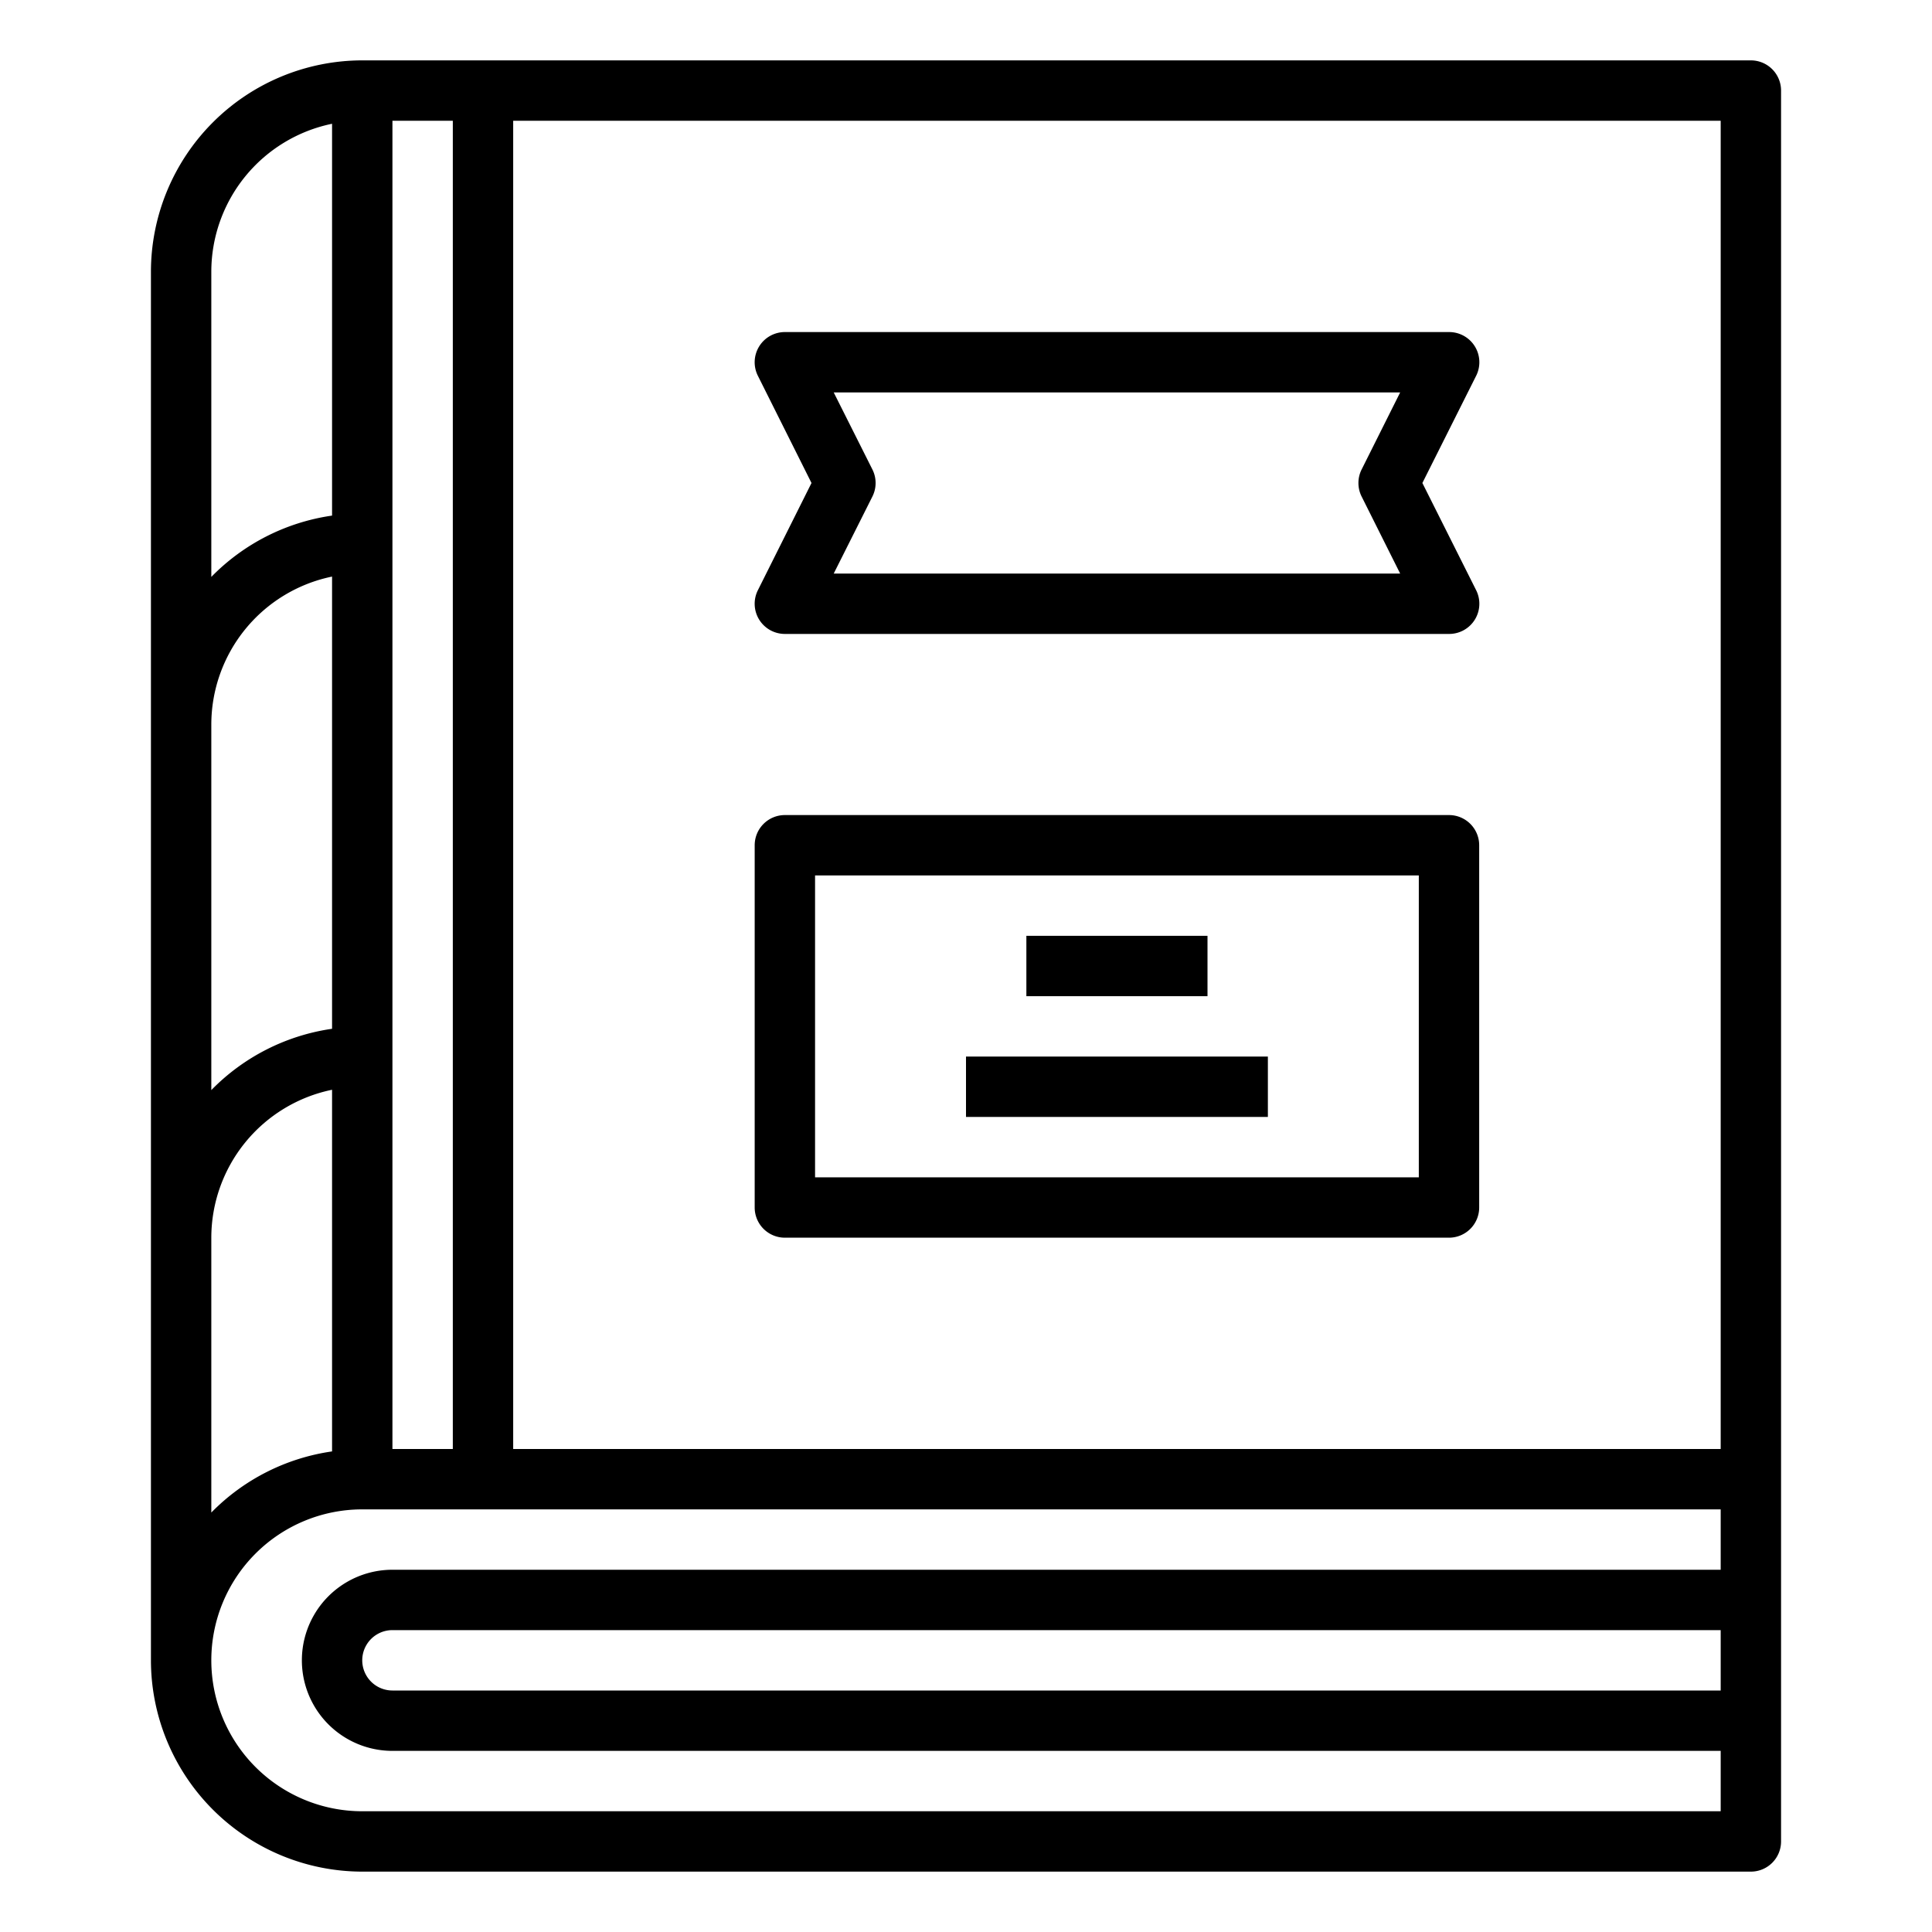 <svg xmlns="http://www.w3.org/2000/svg" viewBox="0 0 64 64" x="0px" y="0px"><g data-name="Book"><path d="M25.149,20.526A1,1,0,0,0,26,21H48a1,1,0,0,0,.9-1.447L47.118,16,48.9,12.447A1,1,0,0,0,48,11H26a1,1,0,0,0-.895,1.447L26.882,16l-1.777,3.553A1,1,0,0,0,25.149,20.526ZM28.9,15.553,27.618,13H46.382l-1.277,2.553a1,1,0,0,0,0,.894L46.382,19H27.618L28.9,16.447A1,1,0,0,0,28.9,15.553Z"></path><path d="M58,2H12A7.008,7.008,0,0,0,5,9V55a7.008,7.008,0,0,0,7,7H58a1,1,0,0,0,1-1V3A1,1,0,0,0,58,2ZM57,48H17V4H57ZM13,4h2V48H13ZM7,9a5.009,5.009,0,0,1,4-4.9V17.08a6.978,6.978,0,0,0-4,2.031ZM7,24a5.009,5.009,0,0,1,4-4.9V34.08a6.978,6.978,0,0,0-4,2.031Zm4,12.1V48.08a6.988,6.988,0,0,0-4,2.025V41A5.009,5.009,0,0,1,11,36.1ZM12,60a5,5,0,0,1,0-10H57v2H13a3,3,0,0,0,0,6H57v2Zm45-6v2H13a1,1,0,0,1,0-2Z"></path><path d="M26,41H48a1,1,0,0,0,1-1V28a1,1,0,0,0-1-1H26a1,1,0,0,0-1,1V40A1,1,0,0,0,26,41Zm1-12H47V39H27Z"></path><rect x="34" y="31" width="6" height="2"></rect><rect x="32" y="35" width="10" height="2"></rect></g></svg>